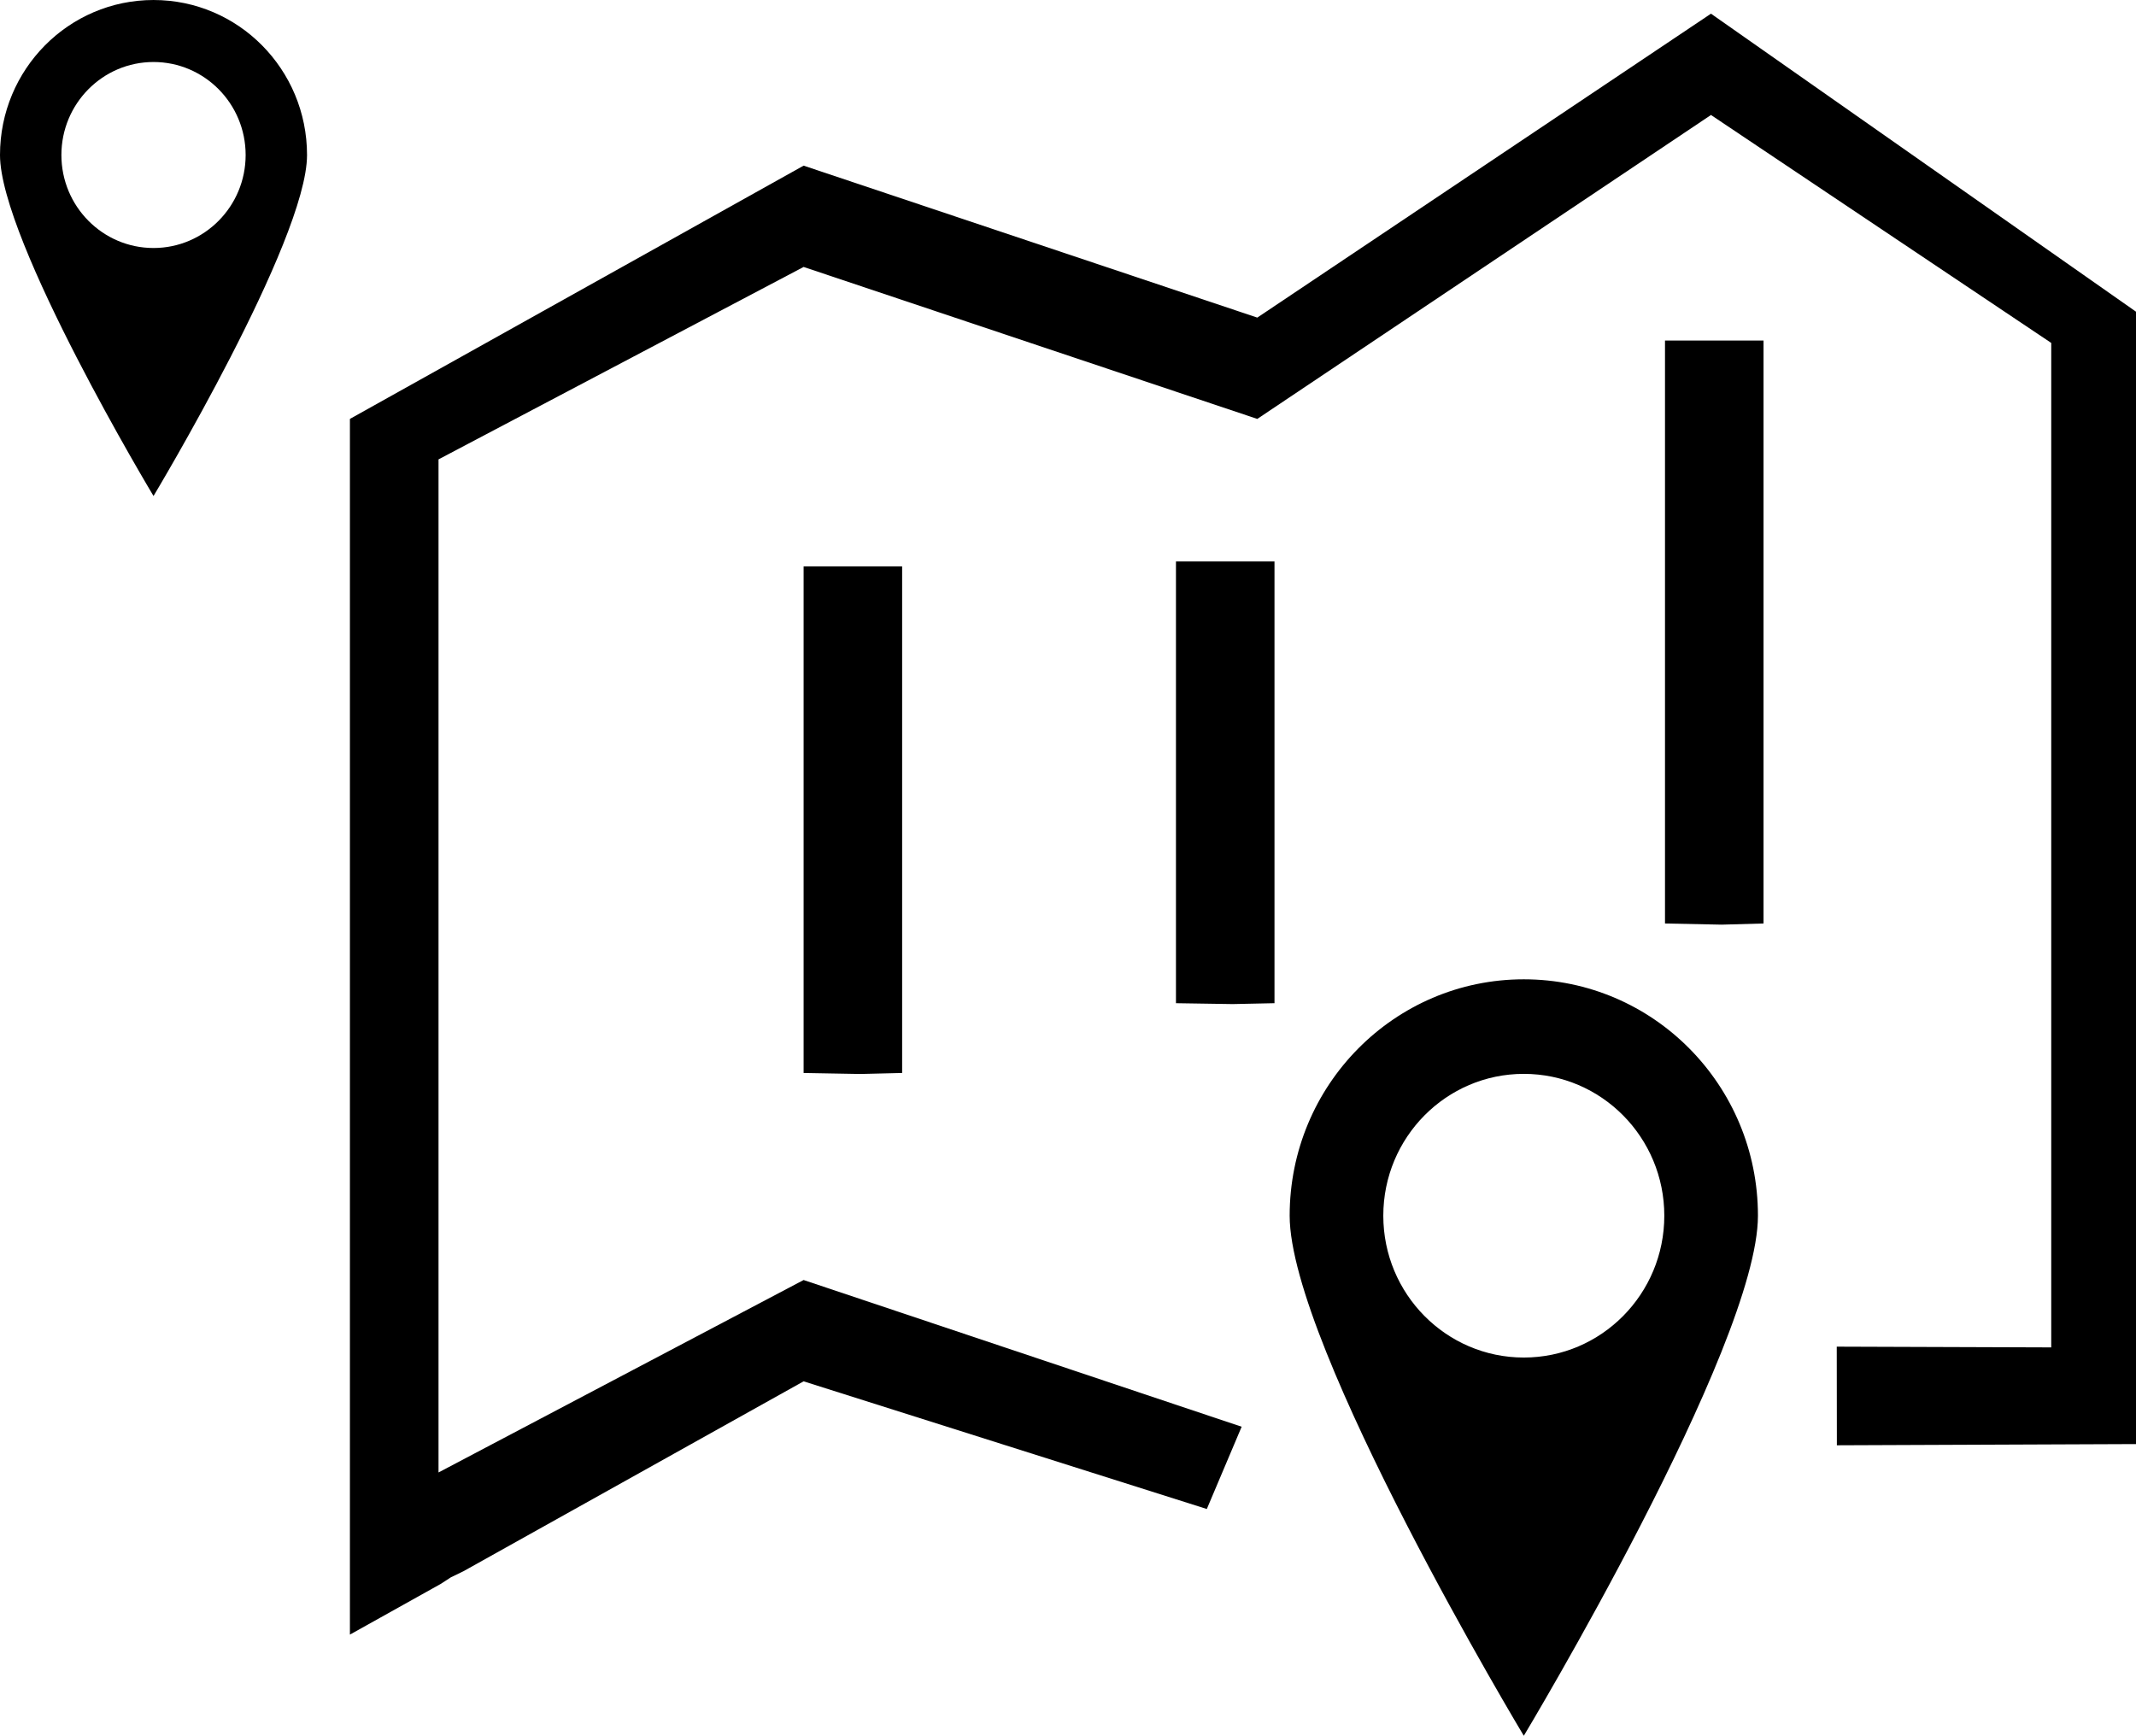 <?xml version="1.0" standalone="no"?><!DOCTYPE svg PUBLIC "-//W3C//DTD SVG 1.1//EN" "http://www.w3.org/Graphics/SVG/1.1/DTD/svg11.dtd"><svg t="1569826262137" class="icon" viewBox="0 0 1260 1024" version="1.1" xmlns="http://www.w3.org/2000/svg" p-id="2577" xmlns:xlink="http://www.w3.org/1999/xlink" width="246.094" height="200"><defs><style type="text/css"></style></defs><path d="M1260.798 851.908V184.439L1009.286 8.071 741.661 187.368 474.037 97.723 206.412 247.131v717.176l53.529-29.881 6.057-3.924 7.322-3.545 200.718-112.063 237.851 75.321 20.542-48.527-258.393-86.557-215.362 113.526V271.007l215.362-113.521 267.624 89.645L1009.286 67.835l200.717 134.473v592.569l-126.523-0.438 0.07 58.185" p-id="2578"></path><path d="M474.037 334.161v298.826l33.45 0.595 24.671-0.599V334.161M693.688 331.232v260.591l33.451 0.518 24.671-0.523V331.232M982.162 200.906v343.893l33.451 0.685 24.671-0.69V200.906M898.872 800.863c-45.772 0-82.88-37.503-82.88-83.675s37.108-83.675 82.88-83.675 82.88 37.503 82.88 83.675-37.108 83.675-82.88 83.675z m0-223.134c-76.302 0-138.115 62.407-138.115 139.459s138.115 306.811 138.115 306.811 138.115-229.759 138.115-306.811-61.813-139.459-138.115-139.459z m0 0M90.558 146.305c-30.012 0-54.342-24.589-54.342-54.863s24.33-54.863 54.342-54.863 54.342 24.589 54.342 54.863S120.568 146.305 90.558 146.305z m0-146.302C40.528 0.003 0 40.921 0 91.442c0 50.52 90.558 201.165 90.558 201.165s90.558-150.645 90.558-201.165C181.115 40.921 140.587 0.003 90.558 0.003z m0 0" p-id="2579"></path></svg>